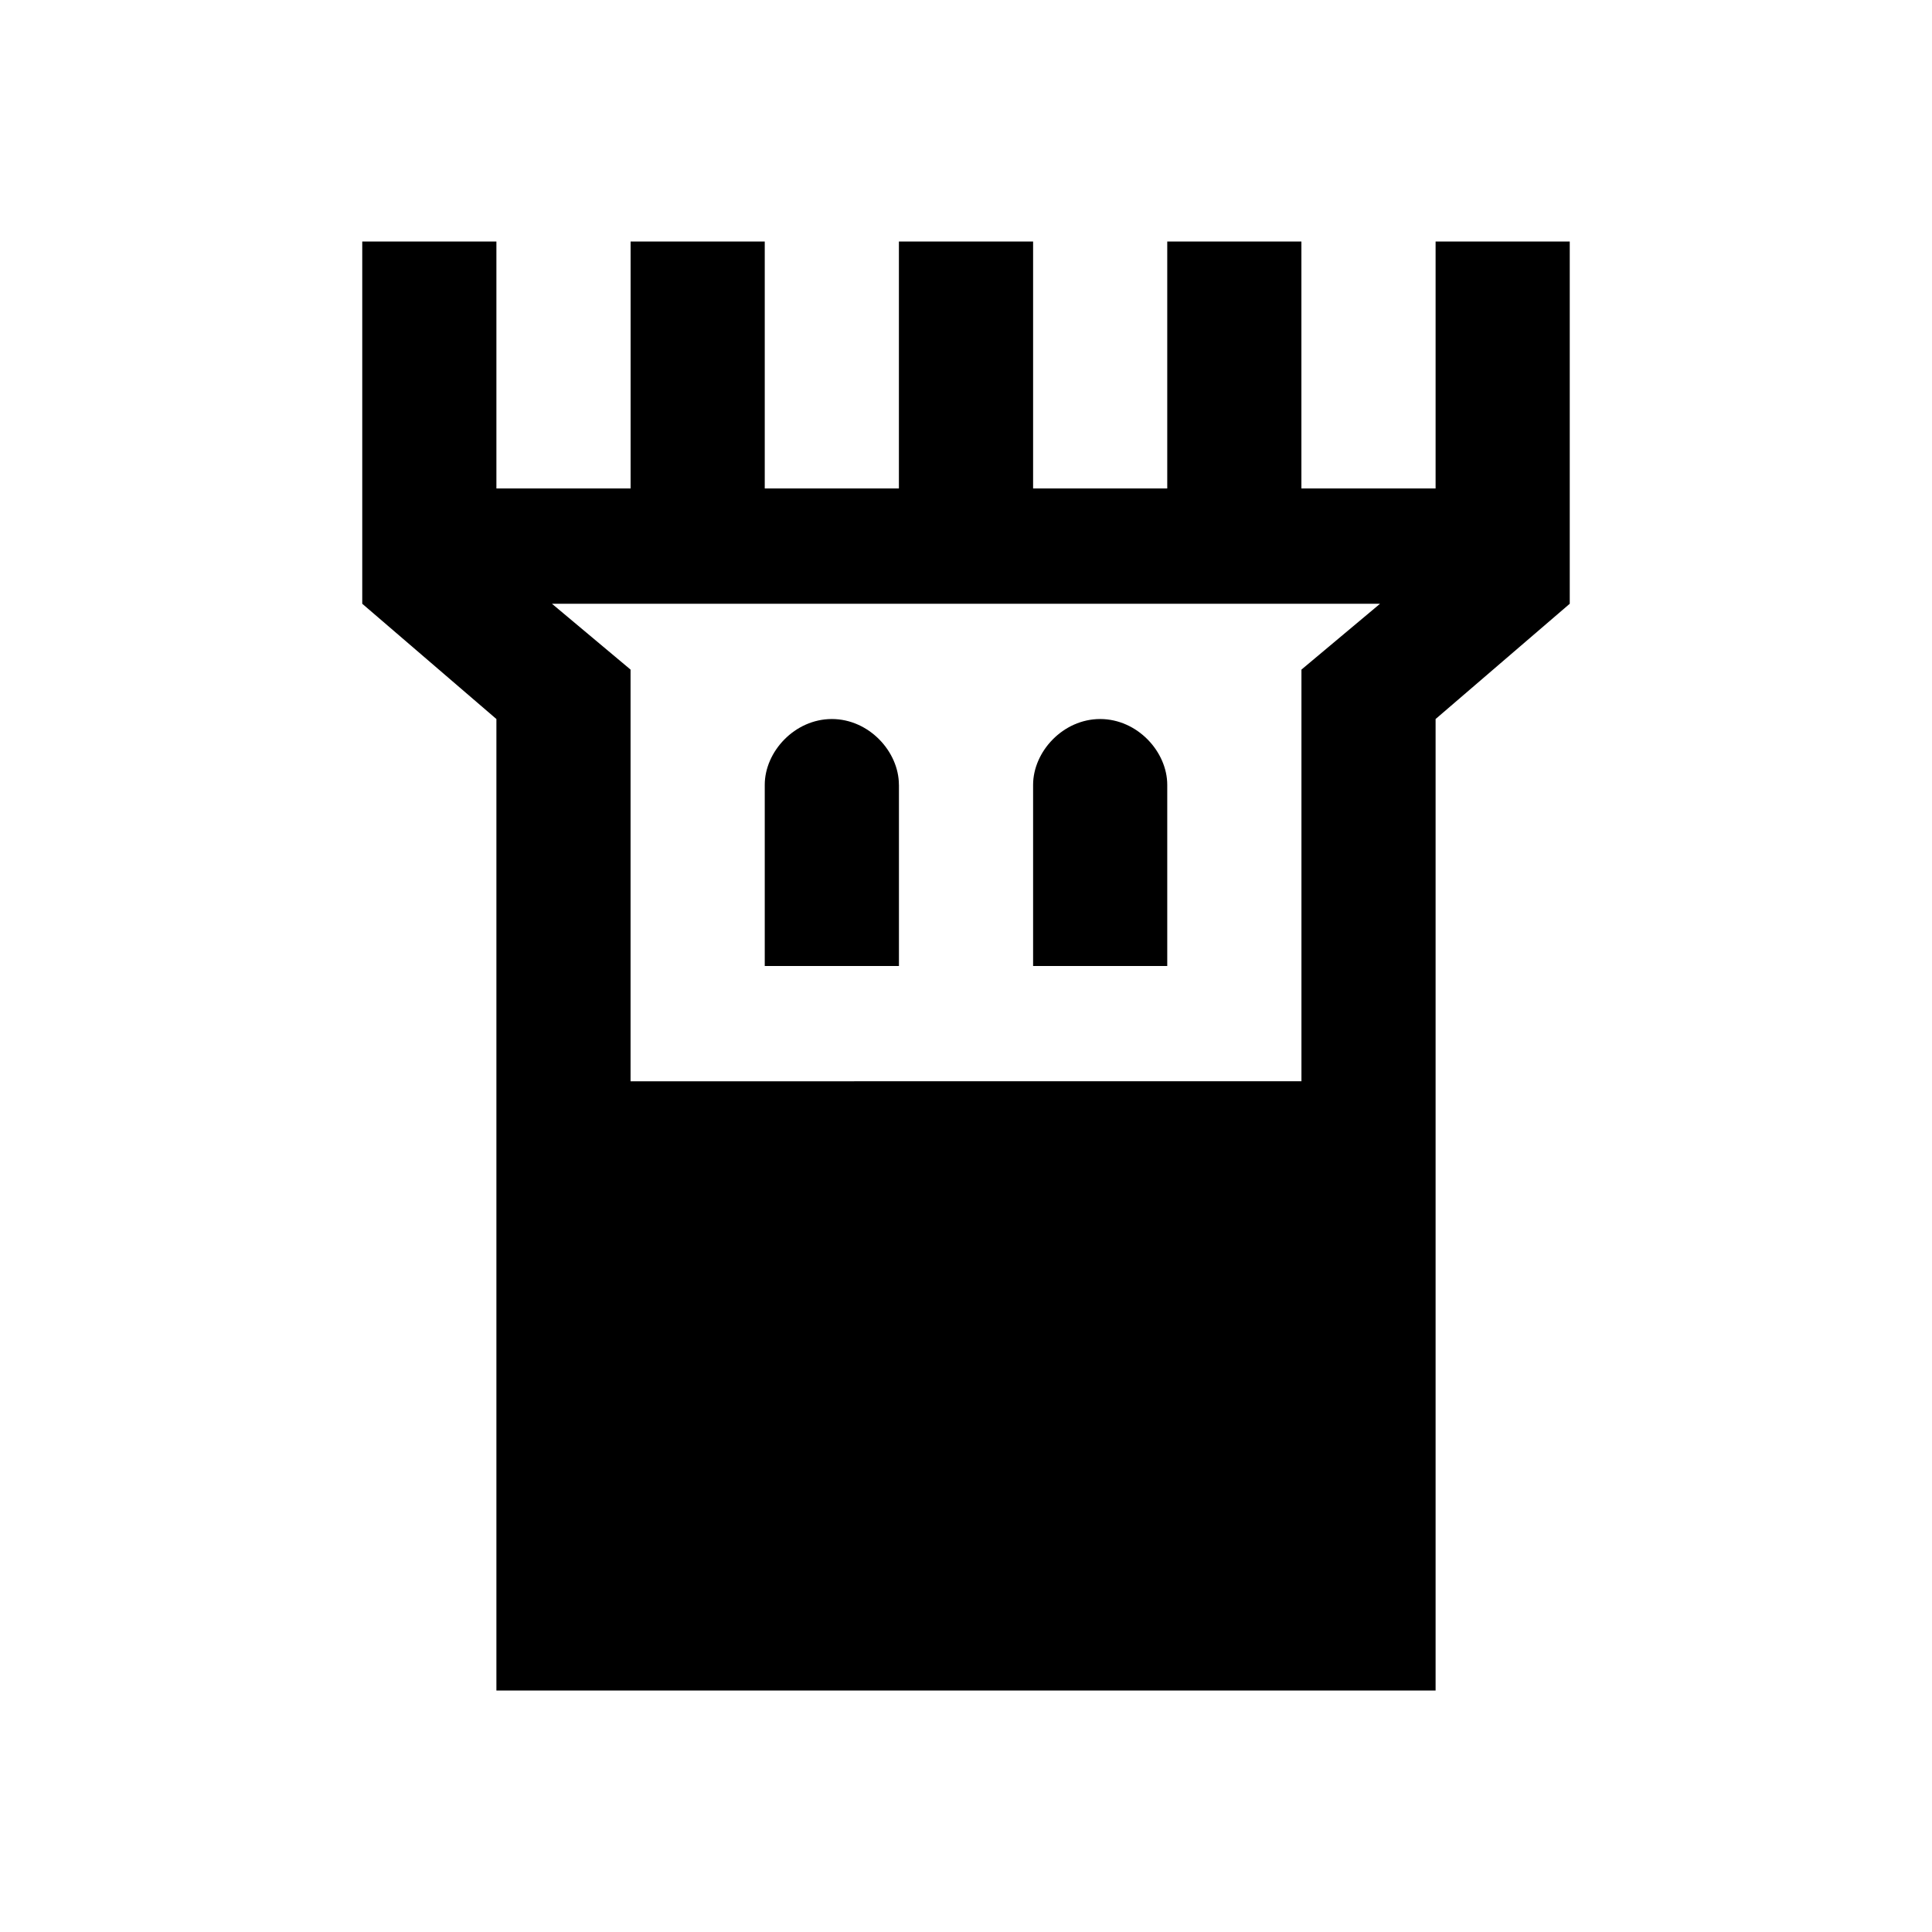 <svg xmlns="http://www.w3.org/2000/svg" viewBox="0 0 48 48"><path d="M39 6h-3.333v6.136h-3.334V6H29v6.136h-3.333V6h-3.334v6.136H19V6h-3.333v6.136h-3.334V6H9v9l3.333 2.864V42h23.334V17.864L39 15V6ZM22.334 19.5V24H19v-4.5c0-.827.745-1.636 1.667-1.636s1.666.809 1.666 1.636Zm6.666 0V24h-3.333v-4.5c0-.827.744-1.636 1.666-1.636.922 0 1.667.809 1.667 1.636Zm-1.667 19.636h5v-9H15.667v9h5v-3.272C20.666 34.206 22.157 33 24 33c1.841 0 3.333 1.206 3.333 2.864v3.272ZM34.287 15l-1.953 1.636v10.228H15.666V16.636L13.713 15h20.574Z"/></svg>